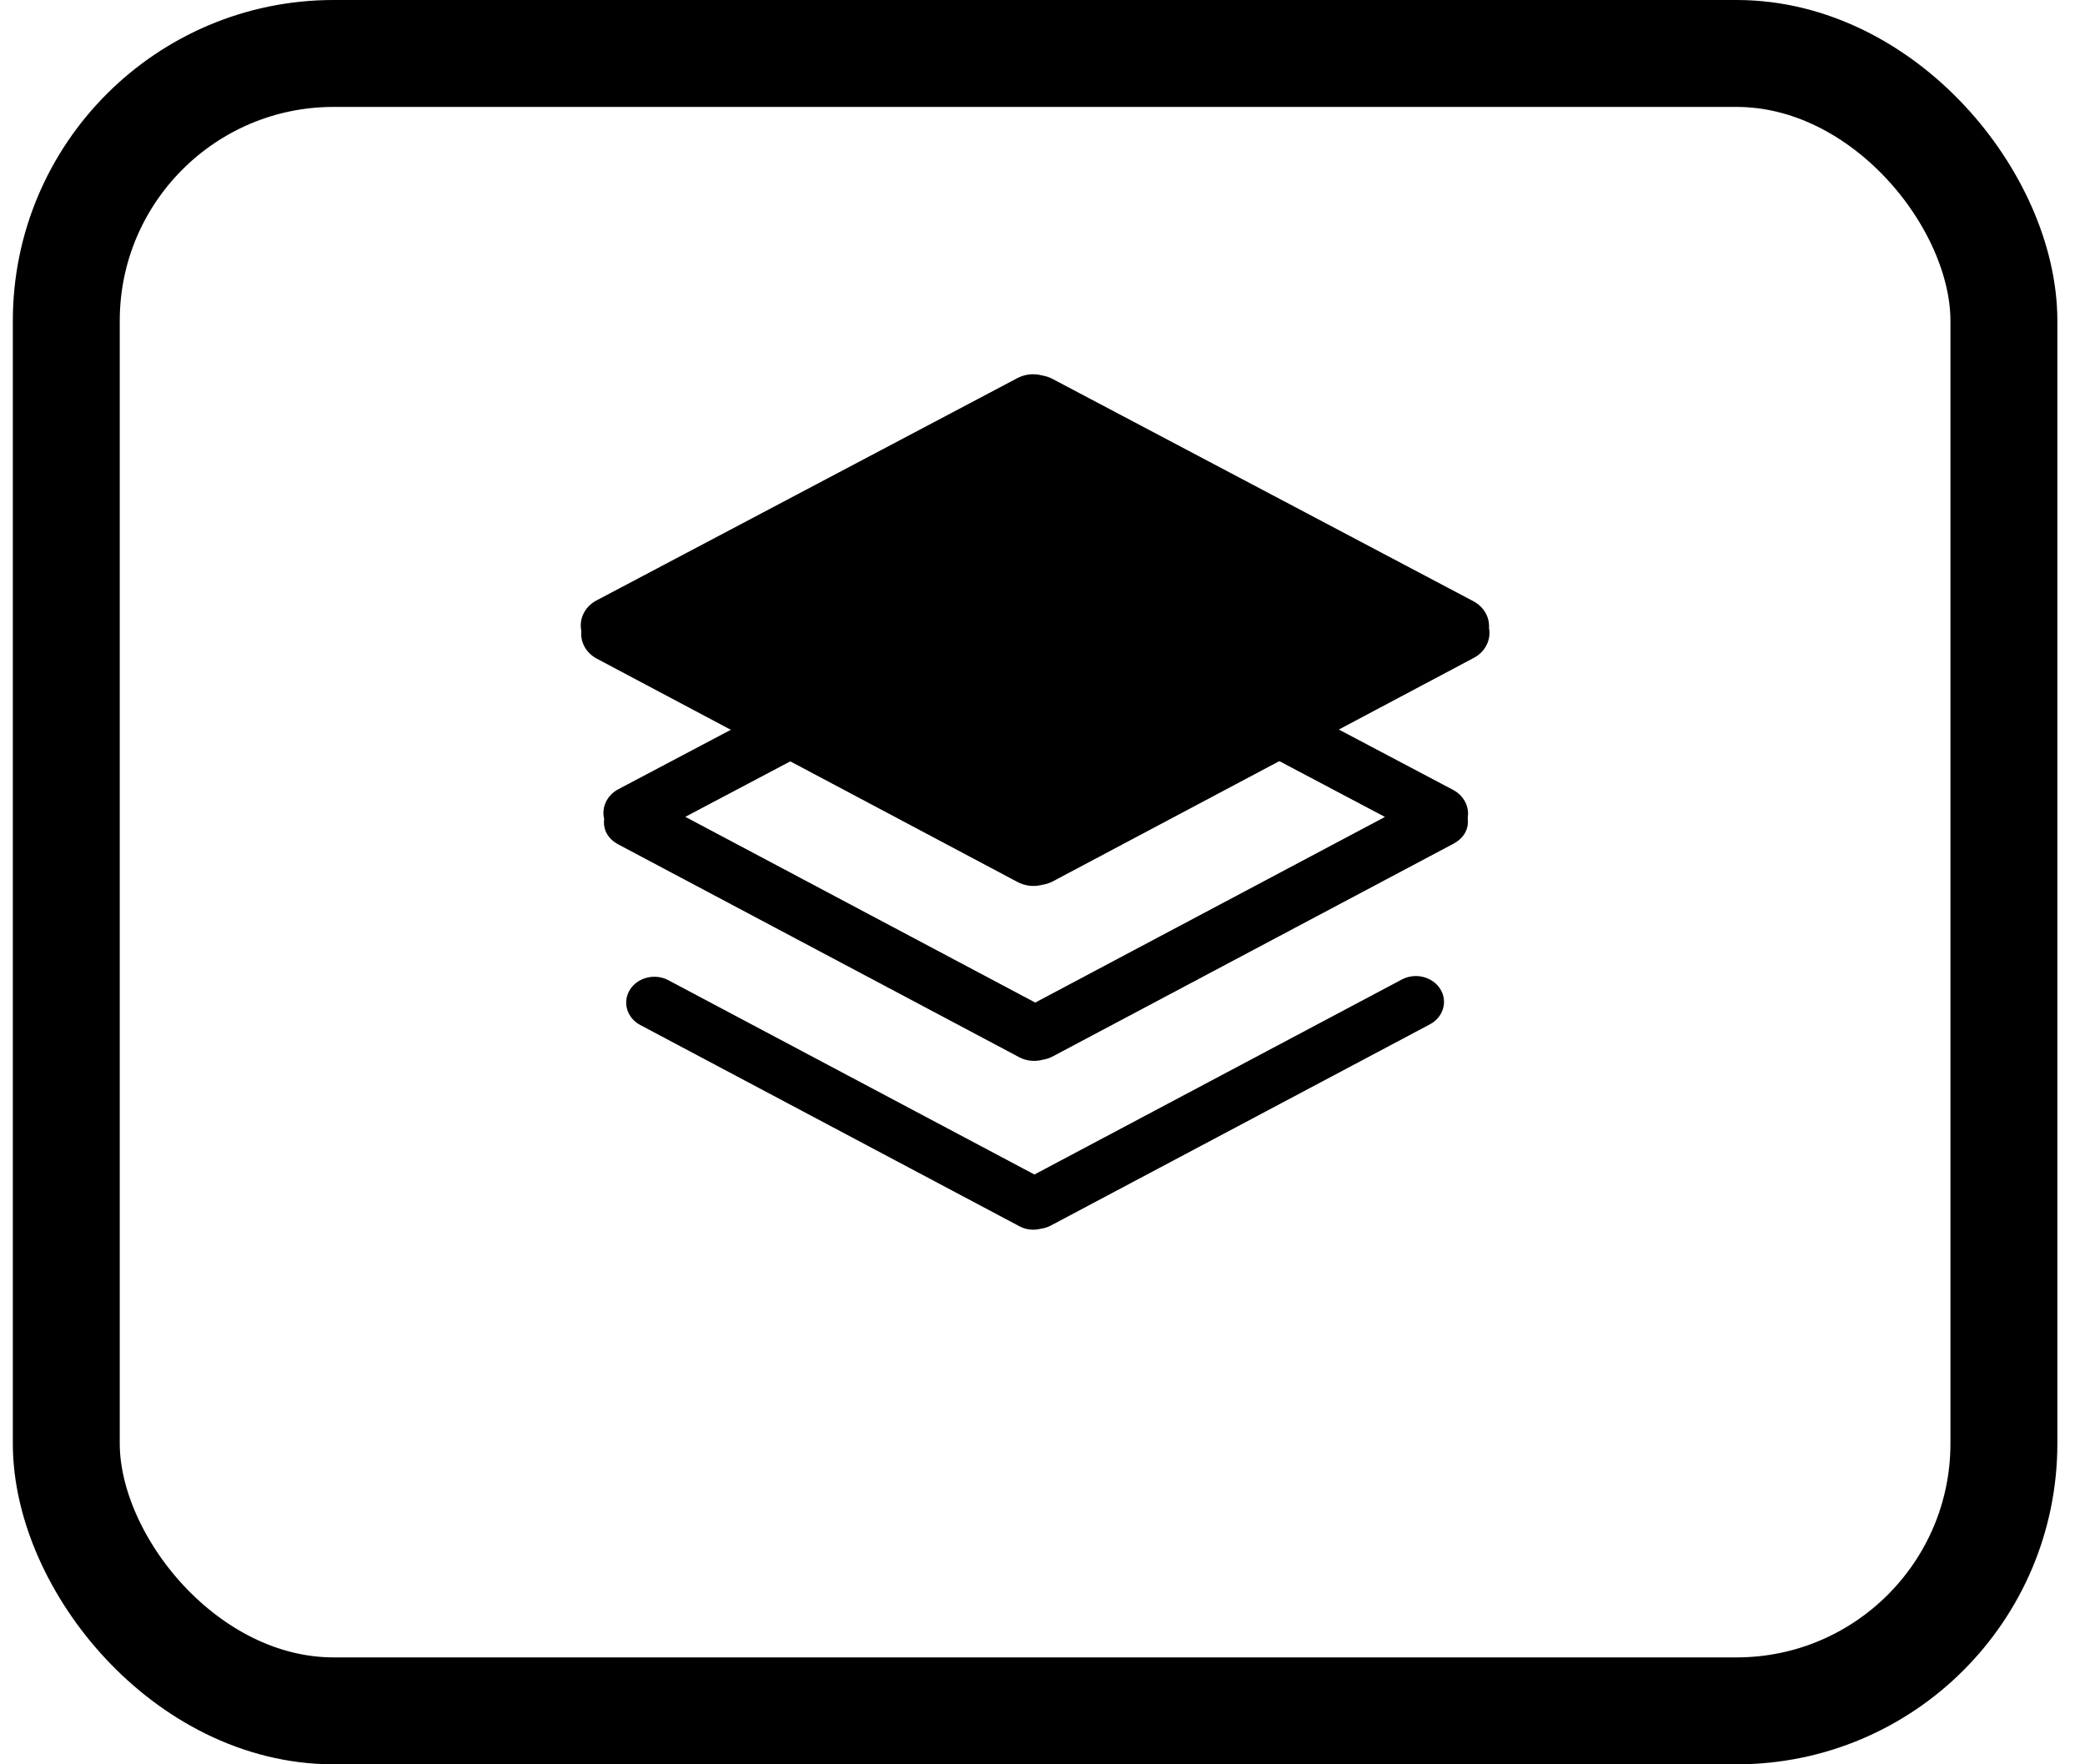 <svg width="39" height="33" viewBox="0 0 39 33" fill="none" xmlns="http://www.w3.org/2000/svg">
<rect x="1.24" y="1" width="36.243" height="31" rx="5" stroke="black" stroke-width="2"/>
<path d="M26.747 19.159C26.999 19.025 27.085 18.729 26.94 18.498C26.794 18.267 26.473 18.187 26.221 18.321L19.349 21.968L12.502 18.334C12.251 18.201 11.929 18.28 11.783 18.511C11.638 18.743 11.725 19.039 11.976 19.172L19.066 22.935C19.127 22.968 19.195 22.989 19.265 22.997C19.336 23.005 19.407 22.999 19.475 22.981C19.539 22.972 19.601 22.952 19.657 22.922L26.747 19.159Z" fill="black"/>
<path d="M19.062 10.802C19.128 10.767 19.199 10.745 19.273 10.737C19.348 10.729 19.423 10.735 19.495 10.754C19.562 10.763 19.626 10.784 19.685 10.816L27.18 14.774C27.387 14.884 27.489 15.097 27.453 15.301C27.478 15.478 27.405 15.665 27.185 15.782L19.69 19.76C19.63 19.792 19.565 19.813 19.497 19.823C19.425 19.842 19.35 19.847 19.276 19.839C19.201 19.831 19.13 19.809 19.064 19.774L11.569 15.796C11.351 15.68 11.278 15.496 11.301 15.32C11.248 15.106 11.349 14.876 11.567 14.761L19.062 10.802ZM19.36 11.822L12.819 15.278L19.364 18.752L25.906 15.28L19.36 11.822Z" fill="black"/>
<path d="M19.485 7.021C19.555 7.032 19.623 7.054 19.685 7.086L27.559 11.245C27.759 11.351 27.866 11.549 27.852 11.747C27.893 11.963 27.786 12.189 27.568 12.305L19.695 16.484C19.632 16.517 19.563 16.54 19.492 16.55C19.416 16.57 19.337 16.576 19.259 16.567C19.181 16.558 19.106 16.535 19.037 16.499L11.164 12.32C10.958 12.211 10.852 12.005 10.874 11.801C10.827 11.581 10.934 11.349 11.157 11.231L19.031 7.072C19.099 7.036 19.175 7.013 19.253 7.004C19.331 6.995 19.41 7.001 19.485 7.021Z" fill="black"/>
</svg>
